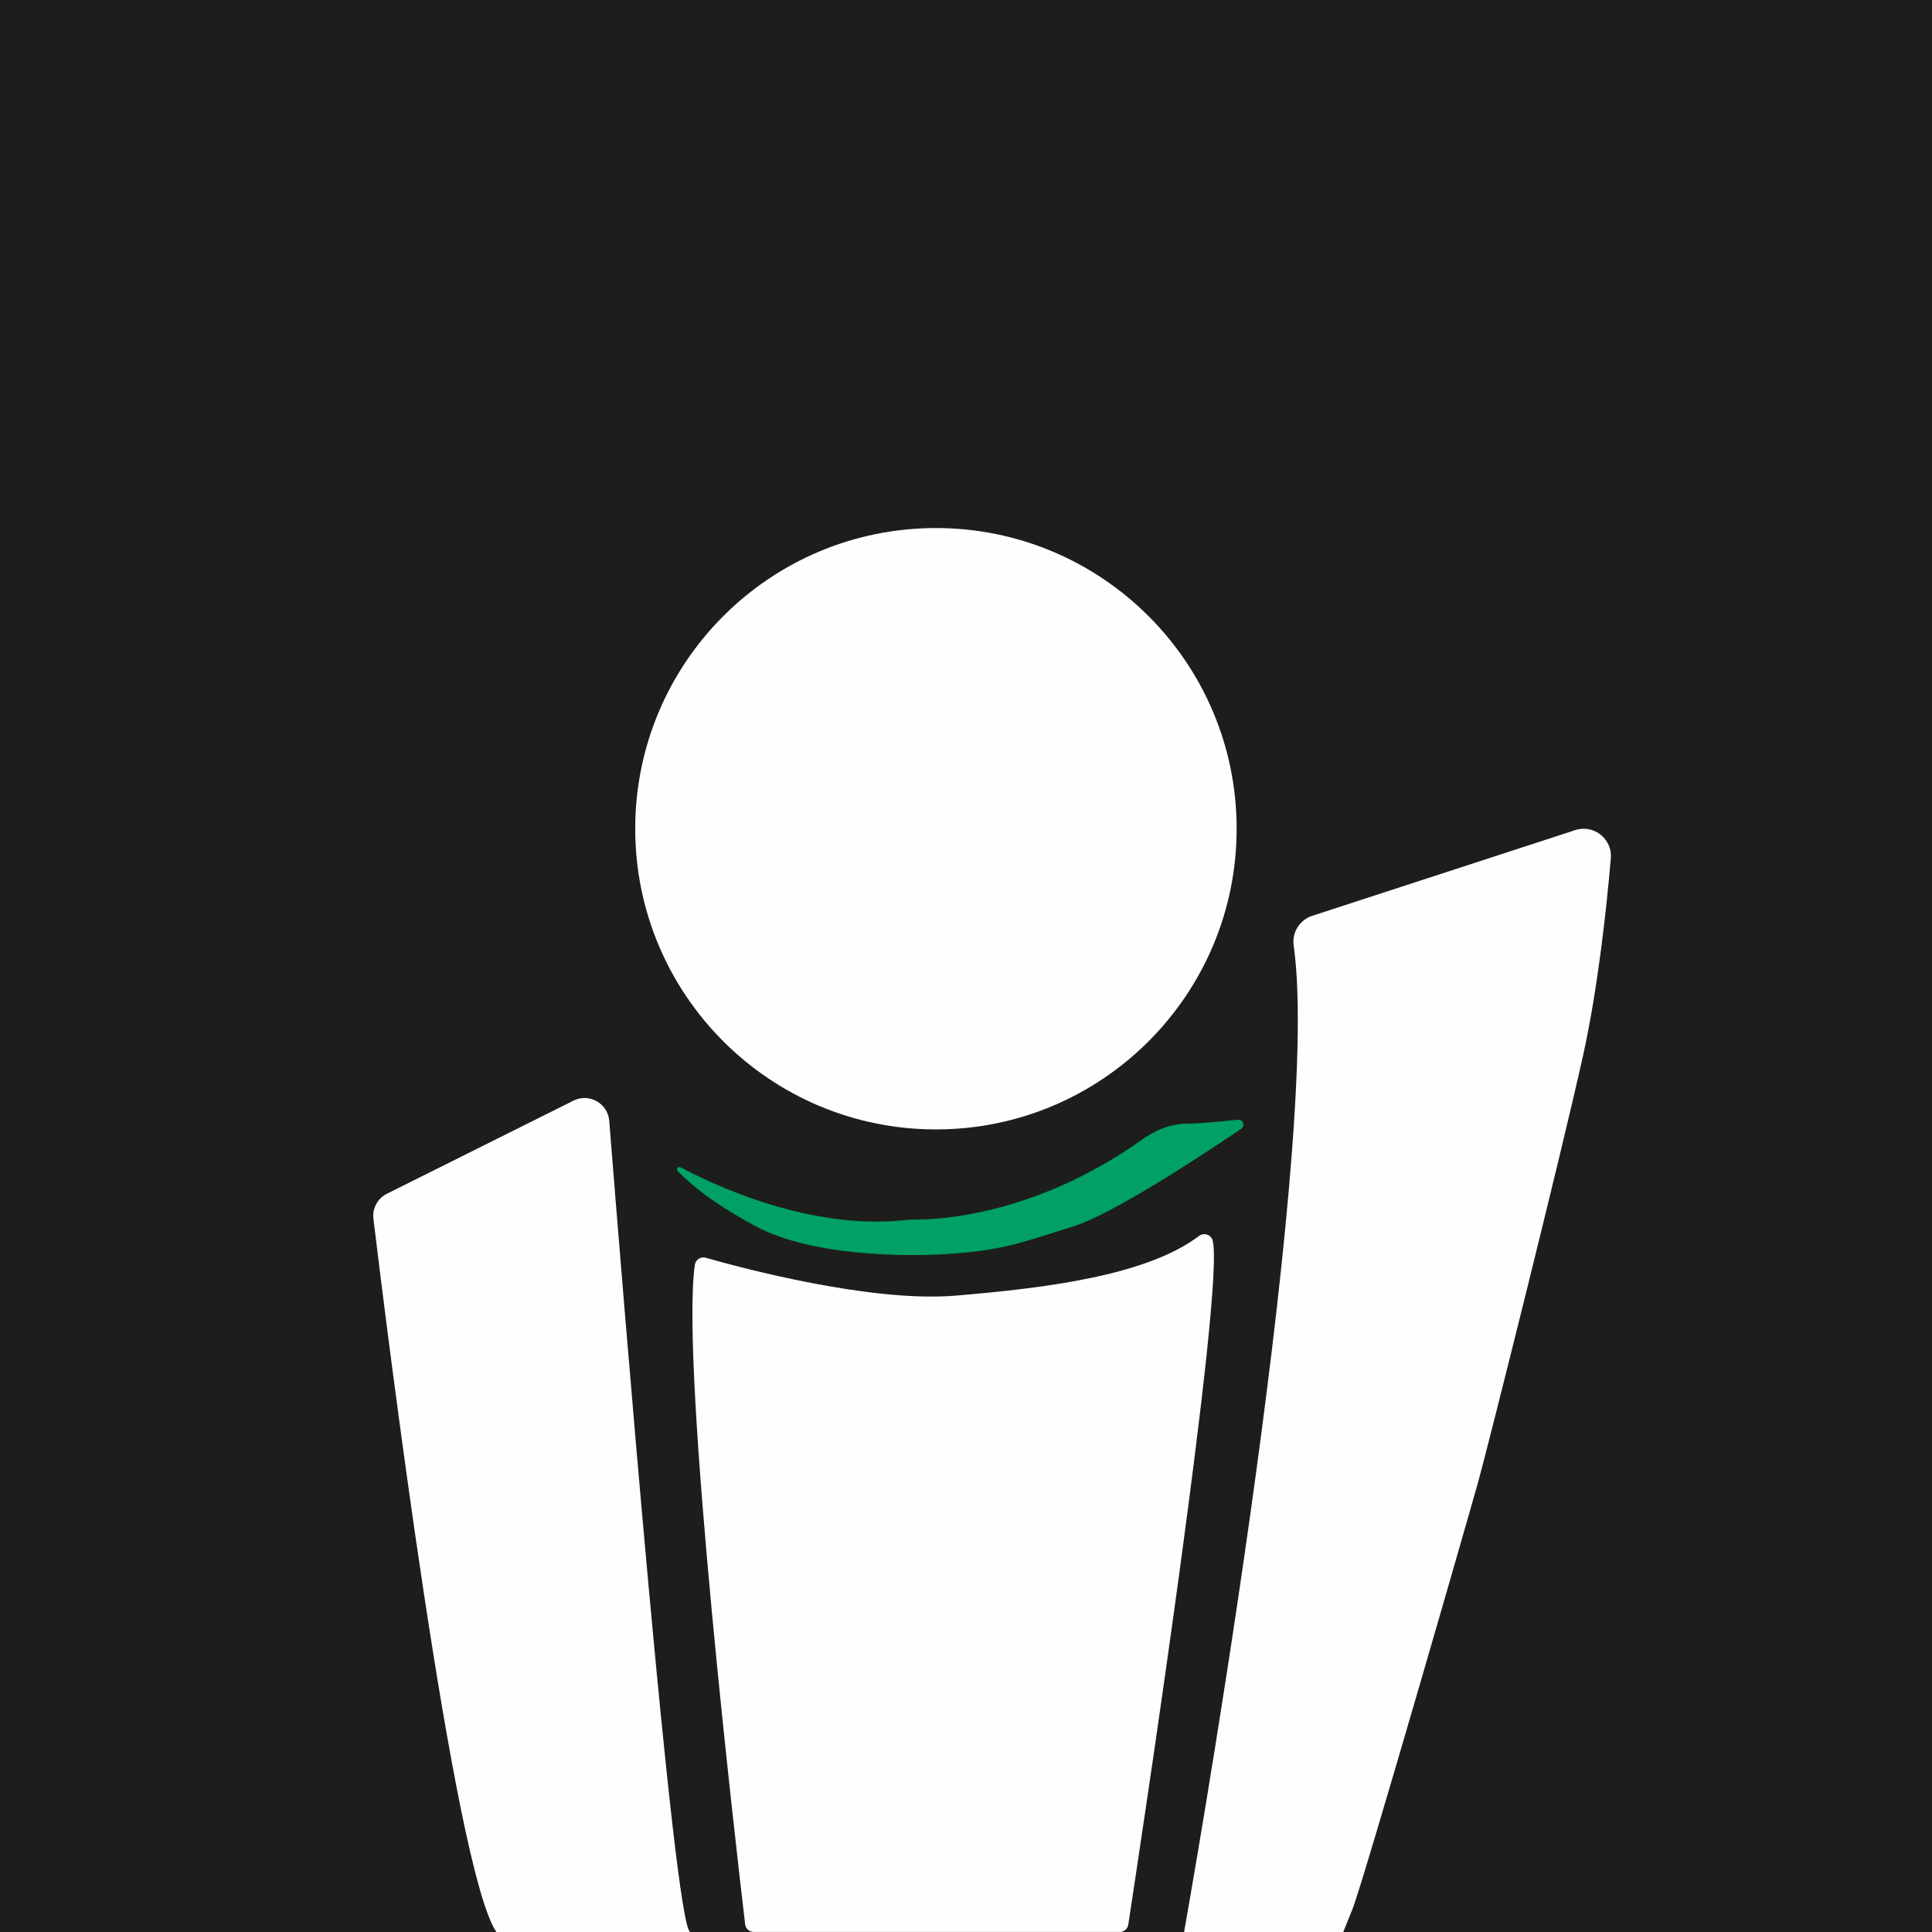 <?xml version="1.0" encoding="UTF-8"?>
<svg id="Camada_2" data-name="Camada 2" xmlns="http://www.w3.org/2000/svg" viewBox="0 0 385.23 385.27">
  <rect x="0" y="0" width="385.23" height="385.27" fill="#333333" stroke="none"/>
  <defs>
    <style>
      .cls-1 {
        fill: #00a066;
      }

      .cls-2 {
        fill: #1d1d1b;
      }

      .cls-3 {
        fill: #fefefe;
      }
    </style>
  </defs>
  <g id="Camada_2-2" data-name="Camada 2">
    <rect class="cls-2" width="385.23" height="385.23"/>
    <g>
      <path class="cls-3" d="M314.08,165.52c3.7-1.21,7.44,1.75,7.11,5.63-.82,9.56-2.54,25.85-5.6,39.61-4.66,20.94-18.87,77.56-20.77,84.43-1.9,6.87-22.98,80.08-25.14,85.46-2.16,5.37-1.84,4.58-1.84,4.58h-31.74s27.77-155.4,21.85-196.69c-.37-2.61,1.19-5.11,3.7-5.93l52.44-17.09Z"/>
      <path class="cls-3" d="M223.29,385.22h-73c-.87,0-1.6-.64-1.71-1.5-1.58-13.35-12.99-111.25-10.03-131.52.15-1.03,1.16-1.7,2.17-1.41,6.98,1.99,32.92,8.97,49.85,7.55,18.4-1.54,38.13-4.07,48.5-11.89.96-.72,2.34-.32,2.7.82,0,.01,0,.02,0,.03,2.69,8.37-14.62,122.23-16.8,136.47-.13.84-.85,1.46-1.7,1.46Z"/>
      <path class="cls-3" d="M137.63,385.23h-38.66c-8.56-12.61-22-121.35-24.51-142.21-.25-2.07.83-4.07,2.7-5l37.19-18.56c3.13-1.56,6.85.54,7.13,4.03,2.56,32.27,12.92,160.57,16.14,161.74Z"/>
      <path class="cls-1" d="M246.85,223.28c1.01-.11,1.5,1.21.65,1.78-7.36,5-25.44,16.96-33.56,19.51-10.33,3.24-13.83,4.63-23.88,5.39-10.05.76-28.47.37-39.25-5.39-8.42-4.51-12.83-8.15-15.68-11.05-.39-.4.08-1.03.57-.77,6.81,3.63,25.68,12.48,44.4,10.56.83-.09,1.66-.15,2.5-.15,4.57.03,23.87-.82,45.1-15.92,1.63-1.16,3.41-2.1,5.33-2.65,1.08-.31,2.29-.53,3.52-.54,2.37,0,6.97-.43,10.29-.78Z"/>
      <path class="cls-3" d="M246.58,165.24c0,33.11-26.85,59.96-59.96,59.96s-59.96-26.85-59.96-59.96,26.85-59.95,59.96-59.95,59.96,26.85,59.96,59.95Z"/>
    </g>
  </g>
</svg>